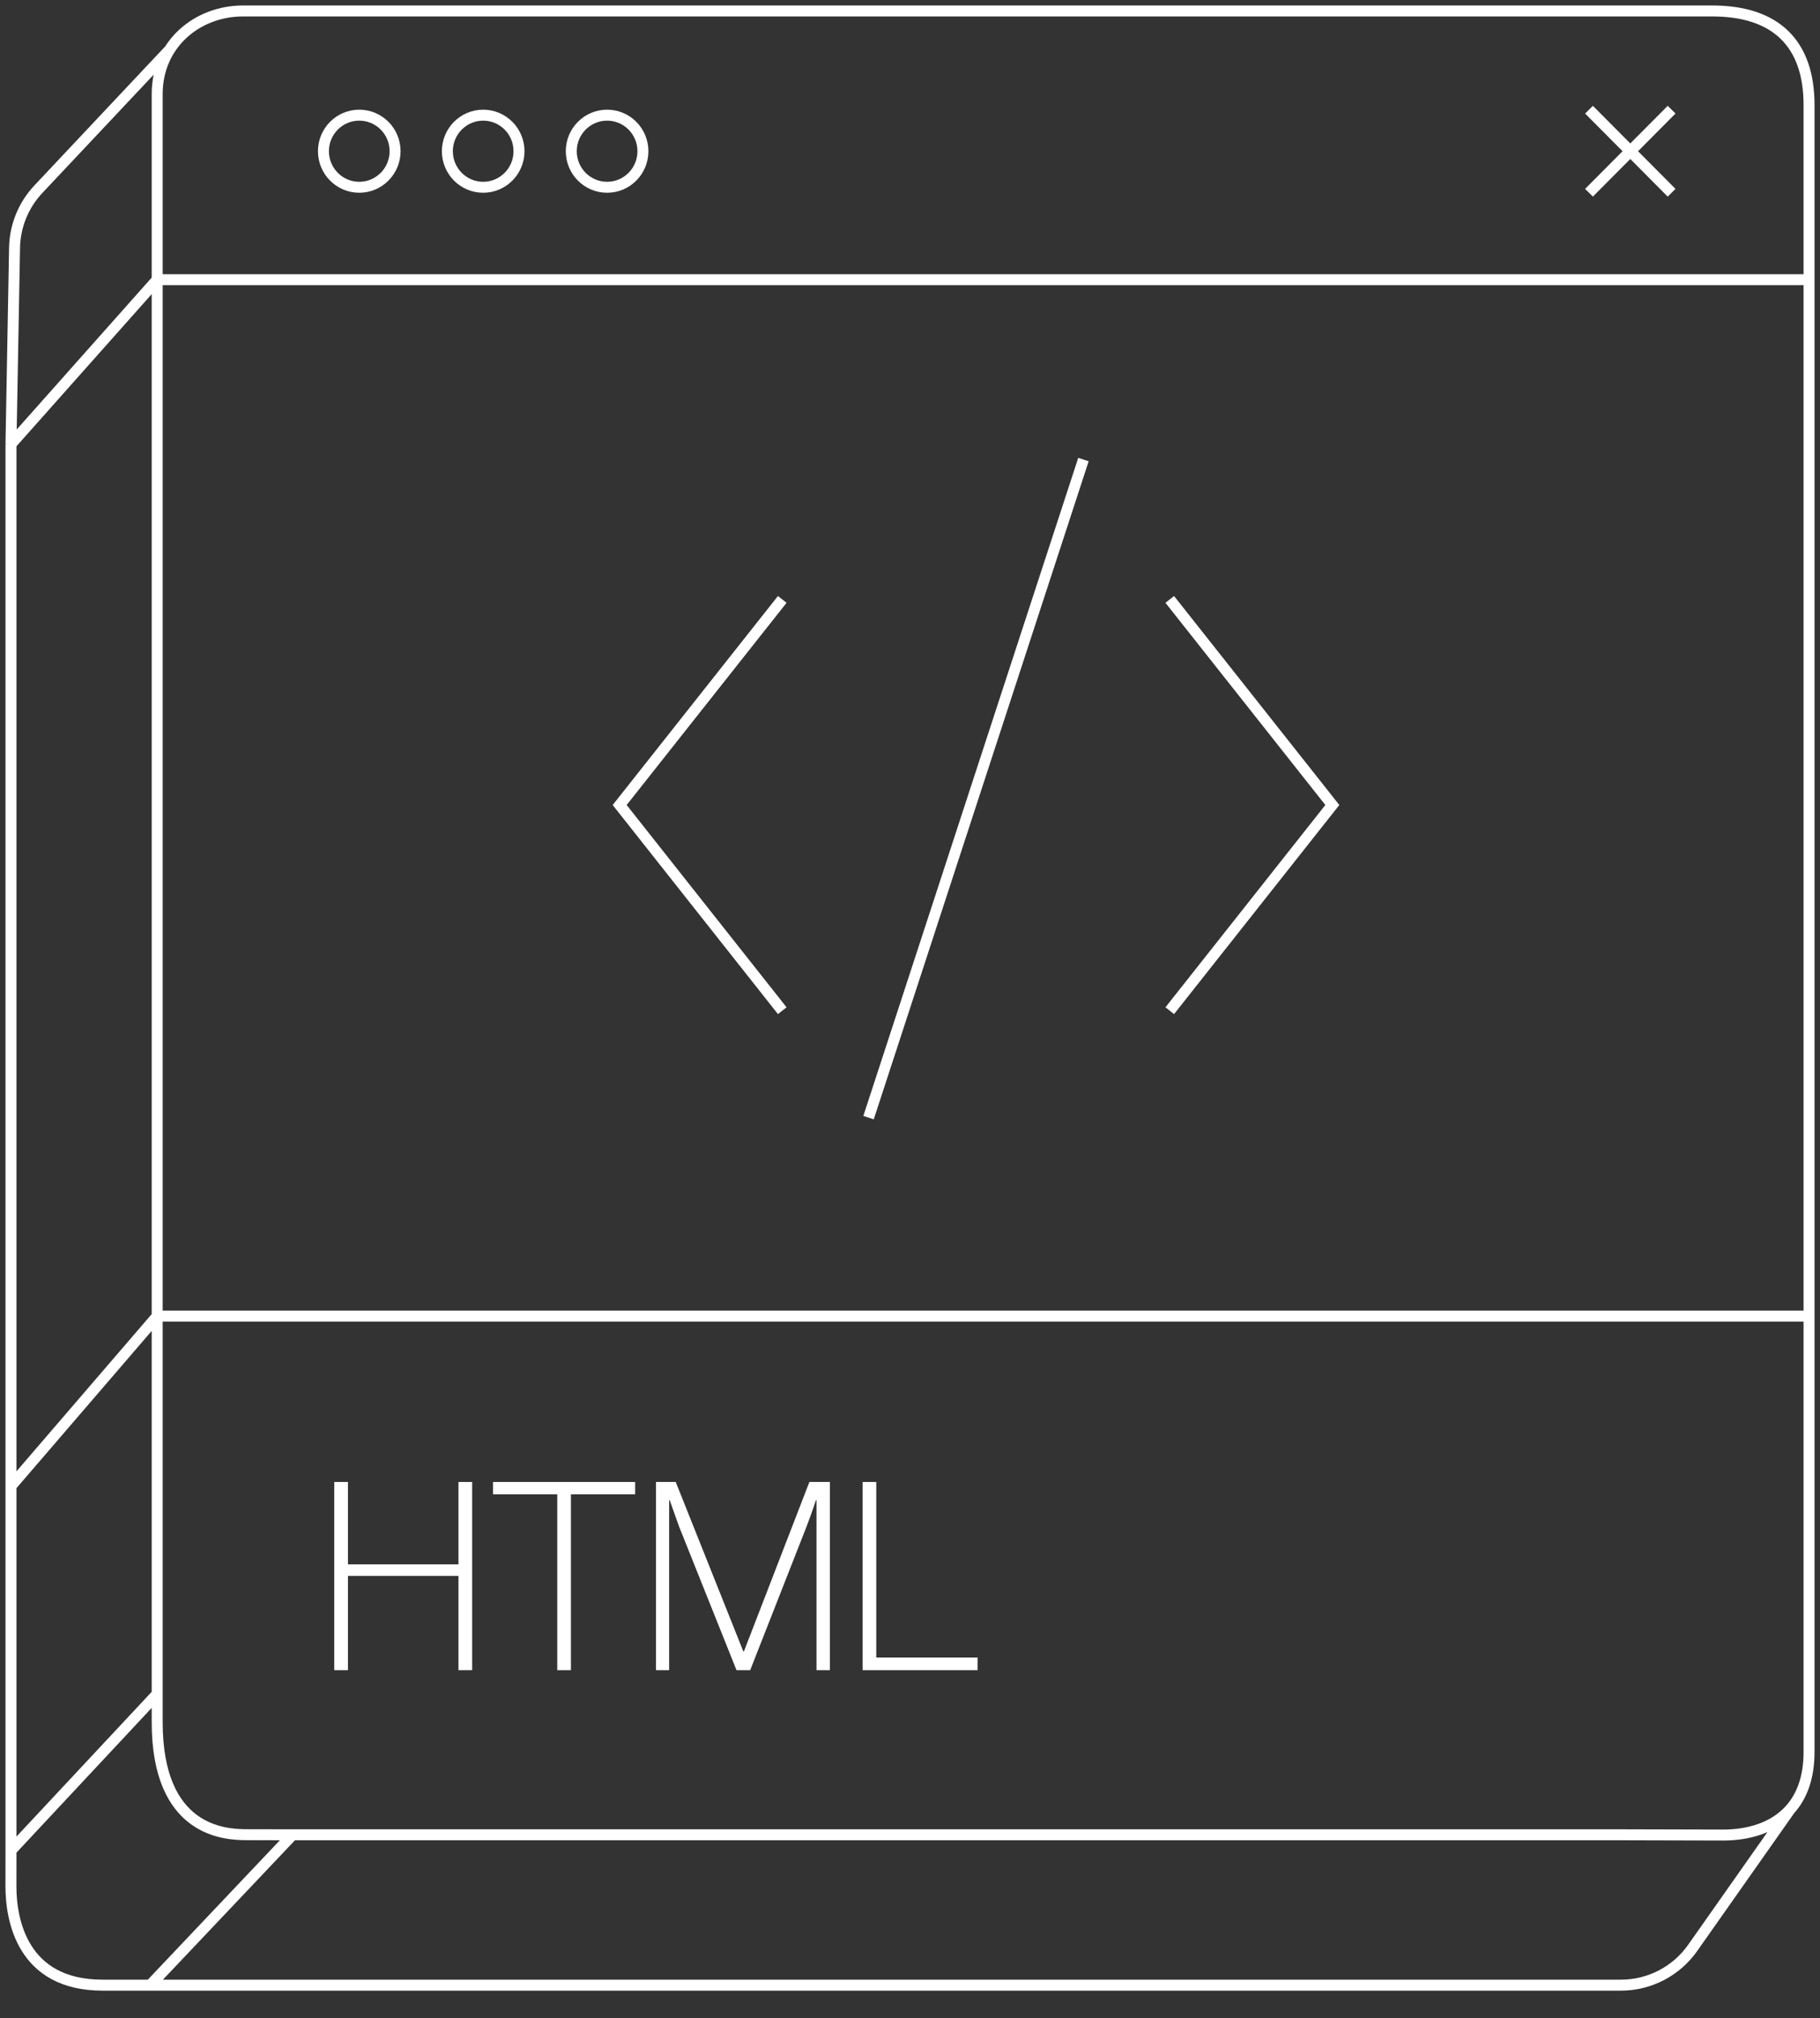 <svg width="166" height="184" viewBox="0 0 166 184" fill="none" xmlns="http://www.w3.org/2000/svg">
<rect x="0" y="0" width="166" height="184" fill="#333333" stroke="none"/>
<path d="M98.82 41.902L79.219 101.902" stroke="white" stroke-miterlimit="10"/>
<path d="M71.348 92.152L56.52 73.398L71.348 54.652" stroke="white" stroke-miterlimit="10"/>
<path d="M106.692 54.652L121.52 73.398L106.692 92.152" stroke="white" stroke-miterlimit="10"/>
<path d="M78.676 152.281V135.121H79.924V151.129H89.164V152.281H78.676Z" fill="white"/>
<path d="M59.832 152.281V135.121H61.632L67.8 150.577H67.848L73.824 135.121H75.696V152.281H74.472V136.777H74.424C74.12 137.689 73.832 138.497 73.56 139.201L68.424 152.281H67.176L61.944 139.201L61.08 136.777H61.032V152.281H59.832Z" fill="white"/>
<path d="M44.971 136.249V135.121H57.931V136.249H52.075V152.281H50.827V136.249H44.971Z" fill="white"/>
<path d="M30.488 152.281V135.121H31.736V142.633H41.816V135.121H43.064V152.281H41.816V143.689H31.736V152.281H30.488Z" fill="white"/>
<path d="M36.035 13.787C36.035 15.605 34.569 17.075 32.767 17.075C30.965 17.075 29.5 15.605 29.5 13.787C29.5 11.969 30.965 10.5 32.767 10.5C34.569 10.5 36.035 11.969 36.035 13.787Z" stroke="white"/>
<path d="M47.338 13.787C47.338 15.605 45.872 17.075 44.07 17.075C42.268 17.075 40.803 15.605 40.803 13.787C40.803 11.969 42.268 10.5 44.07 10.5C45.872 10.5 47.338 11.969 47.338 13.787Z" stroke="white"/>
<path d="M58.64 13.787C58.64 15.605 57.175 17.075 55.373 17.075C53.571 17.075 52.105 15.605 52.105 13.787C52.105 11.969 53.571 10.5 55.373 10.5C57.175 10.5 58.64 11.969 58.64 13.787Z" stroke="white"/>
<path d="M152.465 10L144.93 17.575" stroke="white"/>
<path d="M144.93 10L152.465 17.575" stroke="white"/>
<path d="M26.688 167.29H148.171L157.171 167.313C159.423 167.313 161.733 166.687 163.255 165M26.688 167.29L13.697 181M26.688 167.29C25.946 167.29 23.216 167.289 22.501 167.281C20.501 167.281 14.337 167 14.337 157.011V120M15.501 4.5L3.5 17.251C2.138 18.698 1.364 20.601 1.327 22.588L1.001 40.5M1.001 168.721L14.337 154.45M1.001 168.721V135.5M1.001 168.721C1.001 169.154 1 171.581 0.998 172C0.998 175 2 181 9.352 181H147.843C150.447 181 152.888 179.733 154.386 177.604L163.255 165M165.001 25.5V9.573C165.001 4 162.001 1 156.171 1H22.167C18.001 1 14.337 4 14.337 8.573V25.5M165.001 25.5H14.337M165.001 25.5V120M14.337 25.5L1.001 40.5M14.337 25.5V120M1.001 40.5V135.5M165.001 120V159.74C165.001 162.114 164.321 163.818 163.255 165M165.001 120H14.337M14.337 120L1.001 135.5" stroke="white" stroke-miterlimit="10"/>
</svg>
